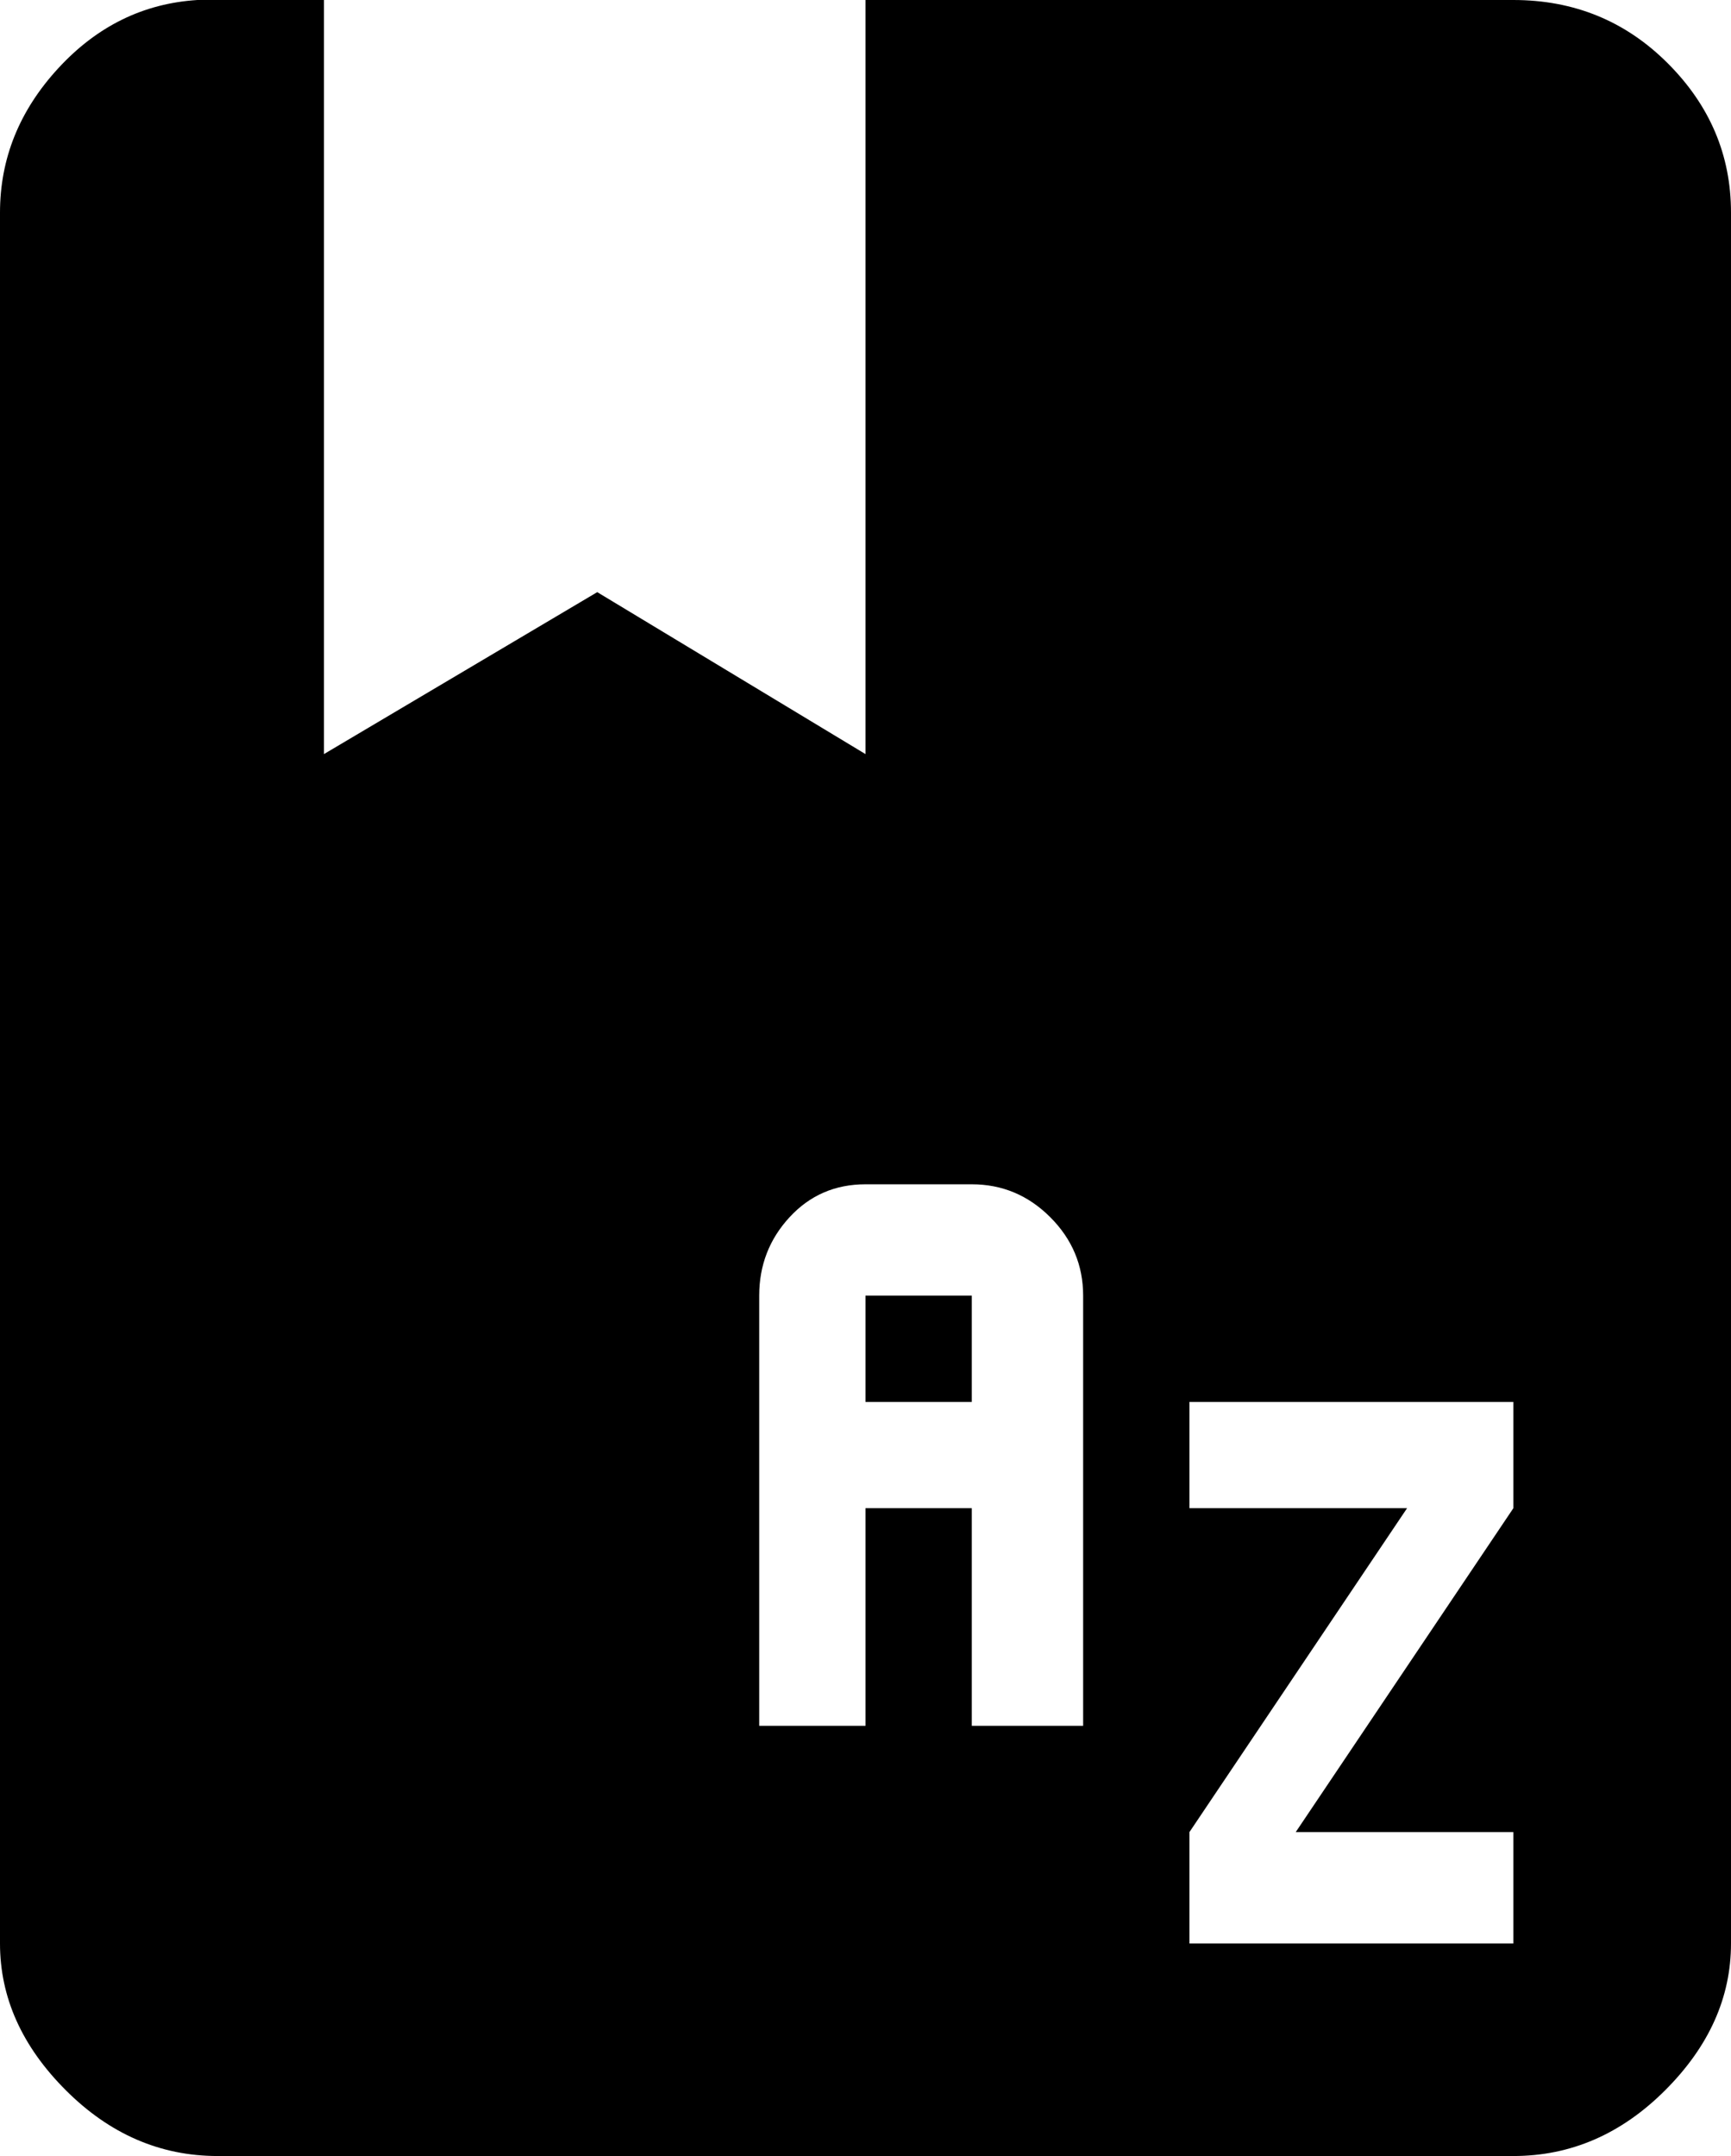 <svg xmlns="http://www.w3.org/2000/svg" viewBox="85 -21 342 426">
      <g transform="scale(1 -1) translate(0 -384)">
        <path d="M124 405Q108 404 96.5 391.5Q85 379 85 363V21Q85 5 98.0 -8.0Q111 -21 128 -21H384Q401 -21 414.0 -8.0Q427 5 427 21V363Q427 380 414.5 392.5Q402 405 384 405H256V256L203 288L149 256V405ZM256 171H277Q286 171 292.5 164.5Q299 158 299 149V64H277V107H256V64H235V149Q235 158 241.0 164.5Q247 171 256 171ZM256 149V128H277V149ZM320 128H384V107L341 43H384V21H320V43L363 107H320Z" />
      </g>
    </svg>